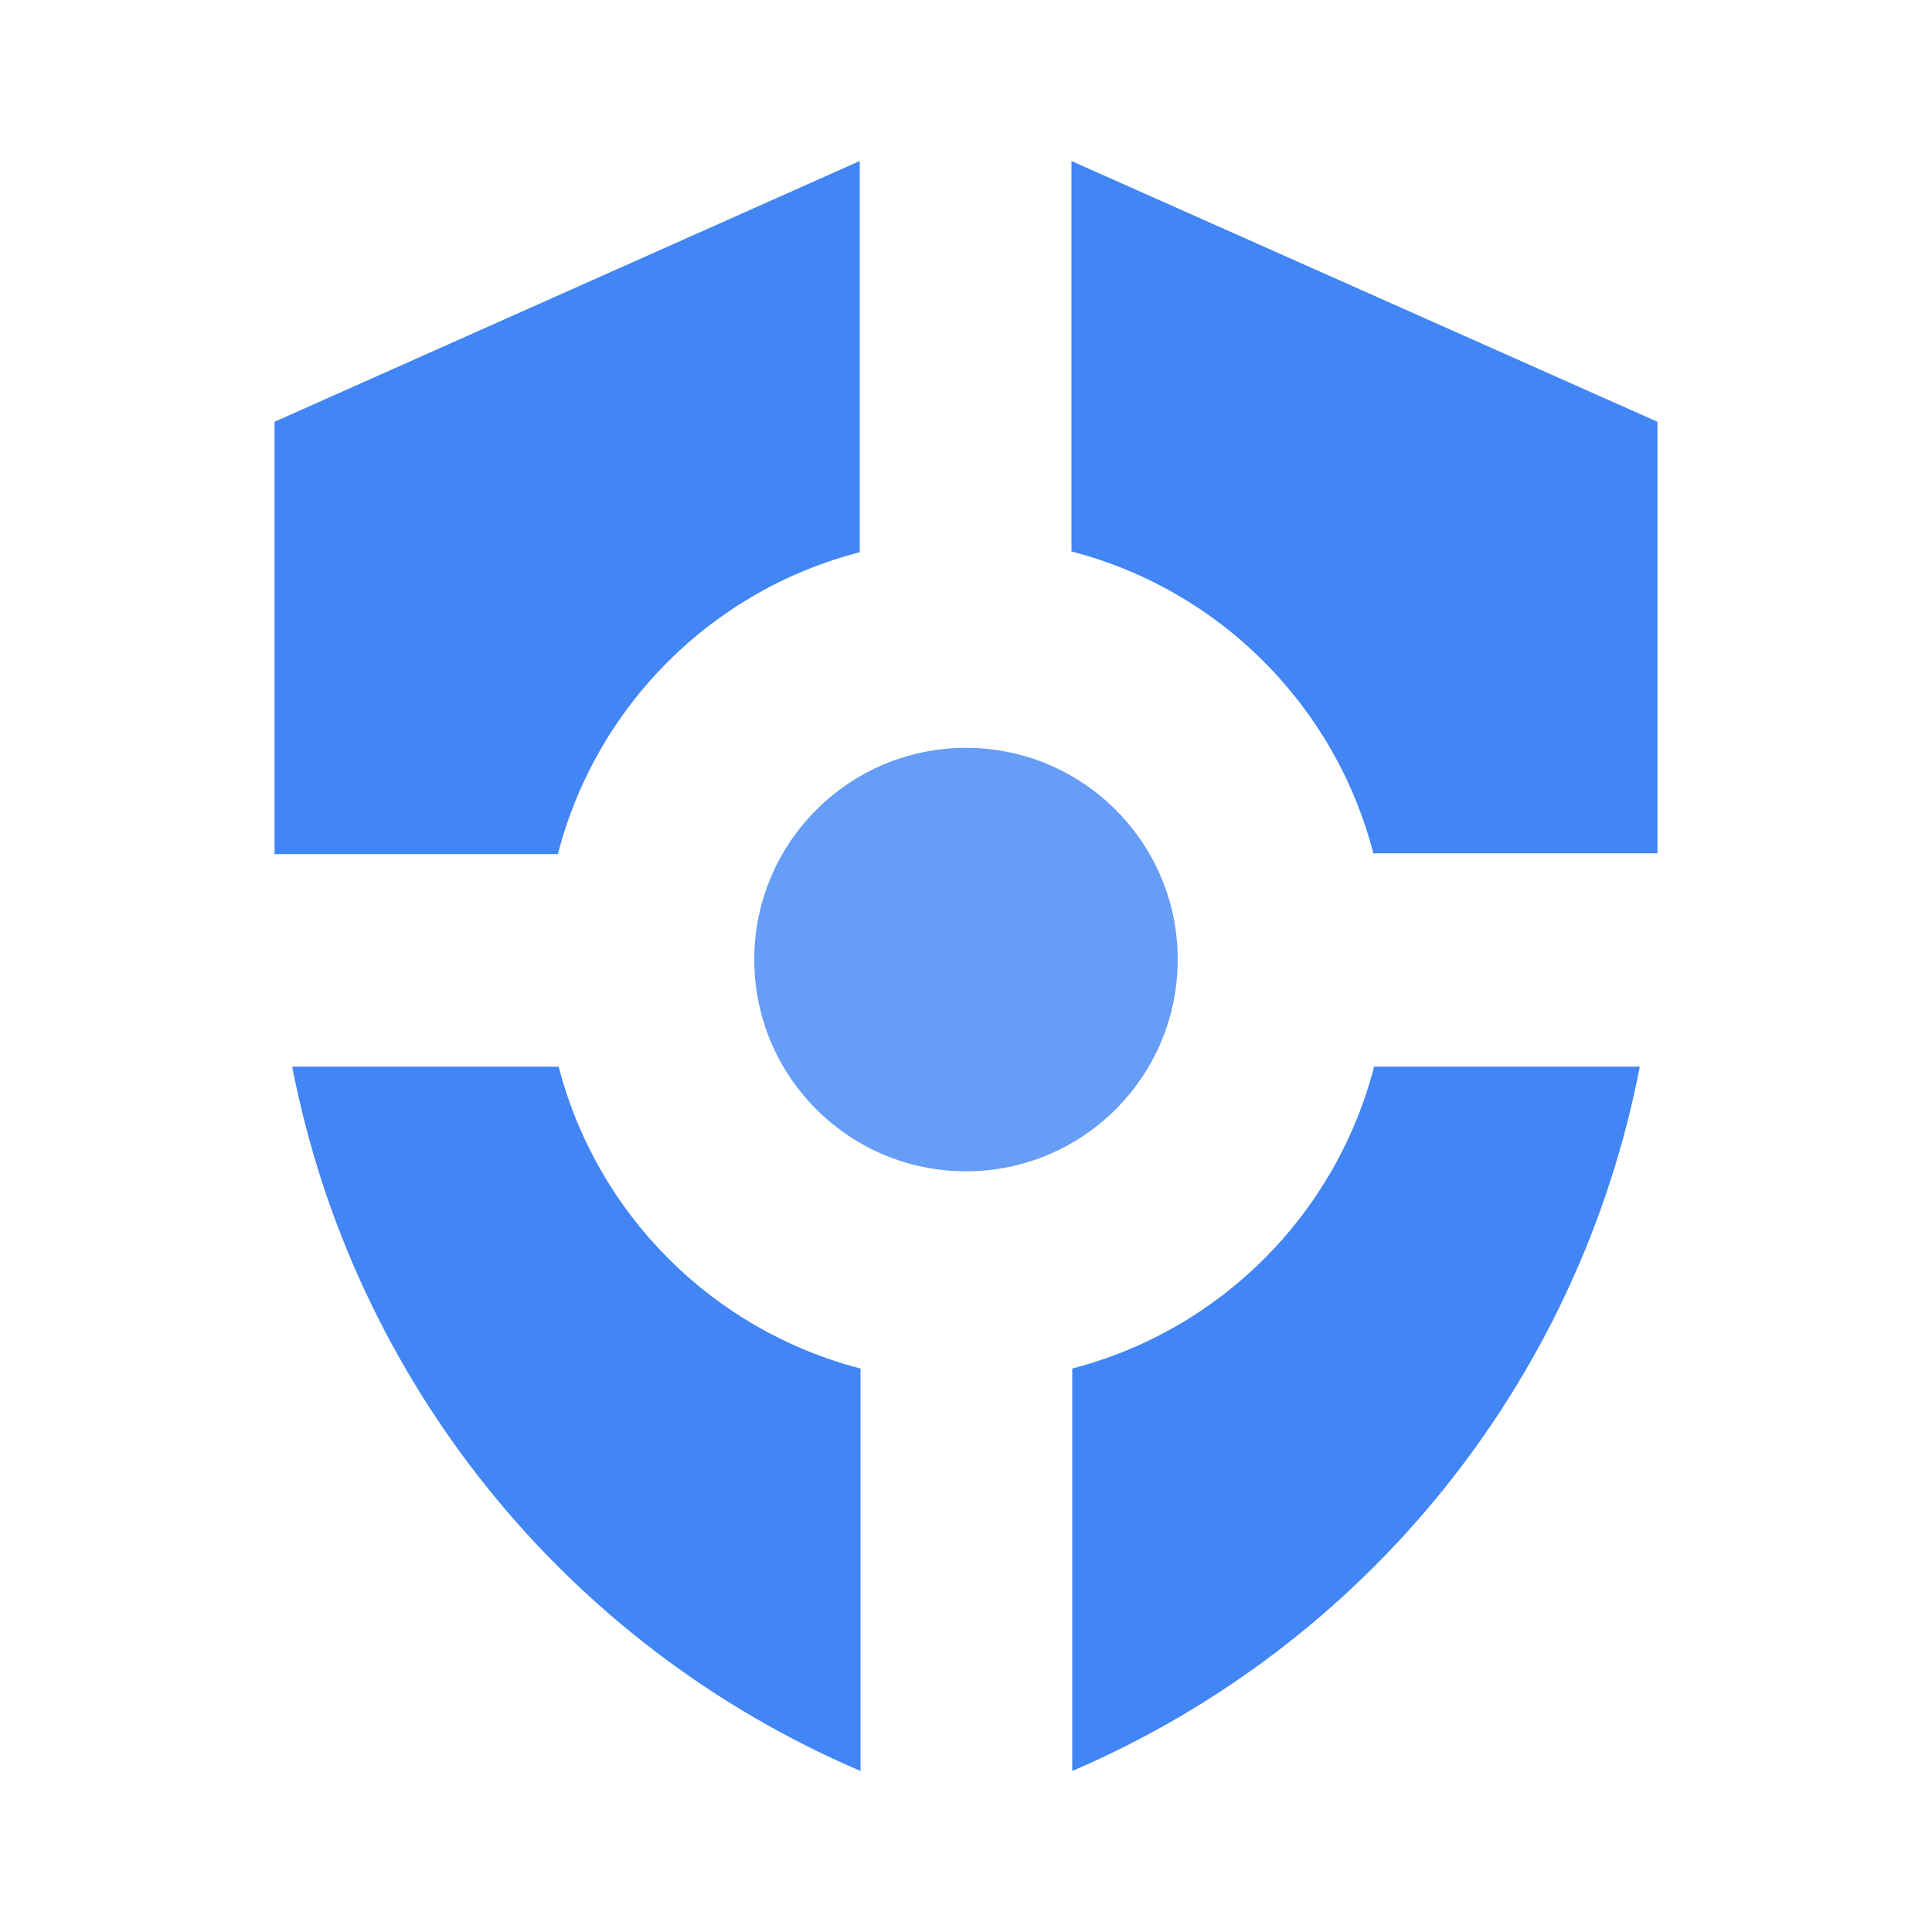 <?xml version="1.0" encoding="UTF-8"?>
<svg xmlns="http://www.w3.org/2000/svg" xmlns:xlink="http://www.w3.org/1999/xlink" width="128px" height="128px" viewBox="0 0 128 128" version="1.1">
<g id="surface1">
<path style=" stroke:none;fill-rule:nonzero;fill:rgb(25.882%,52.157%,95.686%);fill-opacity:1;" d="M 70.988 36.535 C 80.789 39.074 88.445 46.73 90.988 56.535 L 109.812 56.535 L 109.812 27.945 L 70.988 10.668 Z M 70.988 36.535 "/>
<path style=" stroke:none;fill-rule:nonzero;fill:rgb(25.882%,52.157%,95.686%);fill-opacity:1;" d="M 36.961 56.586 C 39.492 46.777 47.152 39.117 56.961 36.586 L 56.961 10.668 L 18.188 27.945 L 18.188 56.586 Z M 36.961 56.586 "/>
<path style=" stroke:none;fill-rule:nonzero;fill:rgb(25.882%,52.157%,95.686%);fill-opacity:1;" d="M 57.012 90.668 C 47.211 88.125 39.555 80.469 37.012 70.668 L 19.359 70.668 C 23.398 91.504 37.5 108.984 57.012 117.332 Z M 57.012 90.668 "/>
<path style=" stroke:none;fill-rule:nonzero;fill:rgb(25.882%,52.157%,95.686%);fill-opacity:1;" d="M 91.039 70.668 C 88.5 80.469 80.844 88.125 71.039 90.668 L 71.039 117.332 C 90.531 108.969 104.613 91.492 108.641 70.668 Z M 91.039 70.668 "/>
<path style=" stroke:none;fill-rule:nonzero;fill:rgb(40%,61.569%,96.471%);fill-opacity:1;" d="M 78.027 63.574 C 78.027 55.828 71.746 49.547 64 49.547 C 56.254 49.547 49.973 55.828 49.973 63.574 C 49.973 71.32 56.254 77.602 64 77.602 C 71.746 77.602 78.027 71.32 78.027 63.574 Z M 78.027 63.574 "/>
</g>
</svg>
